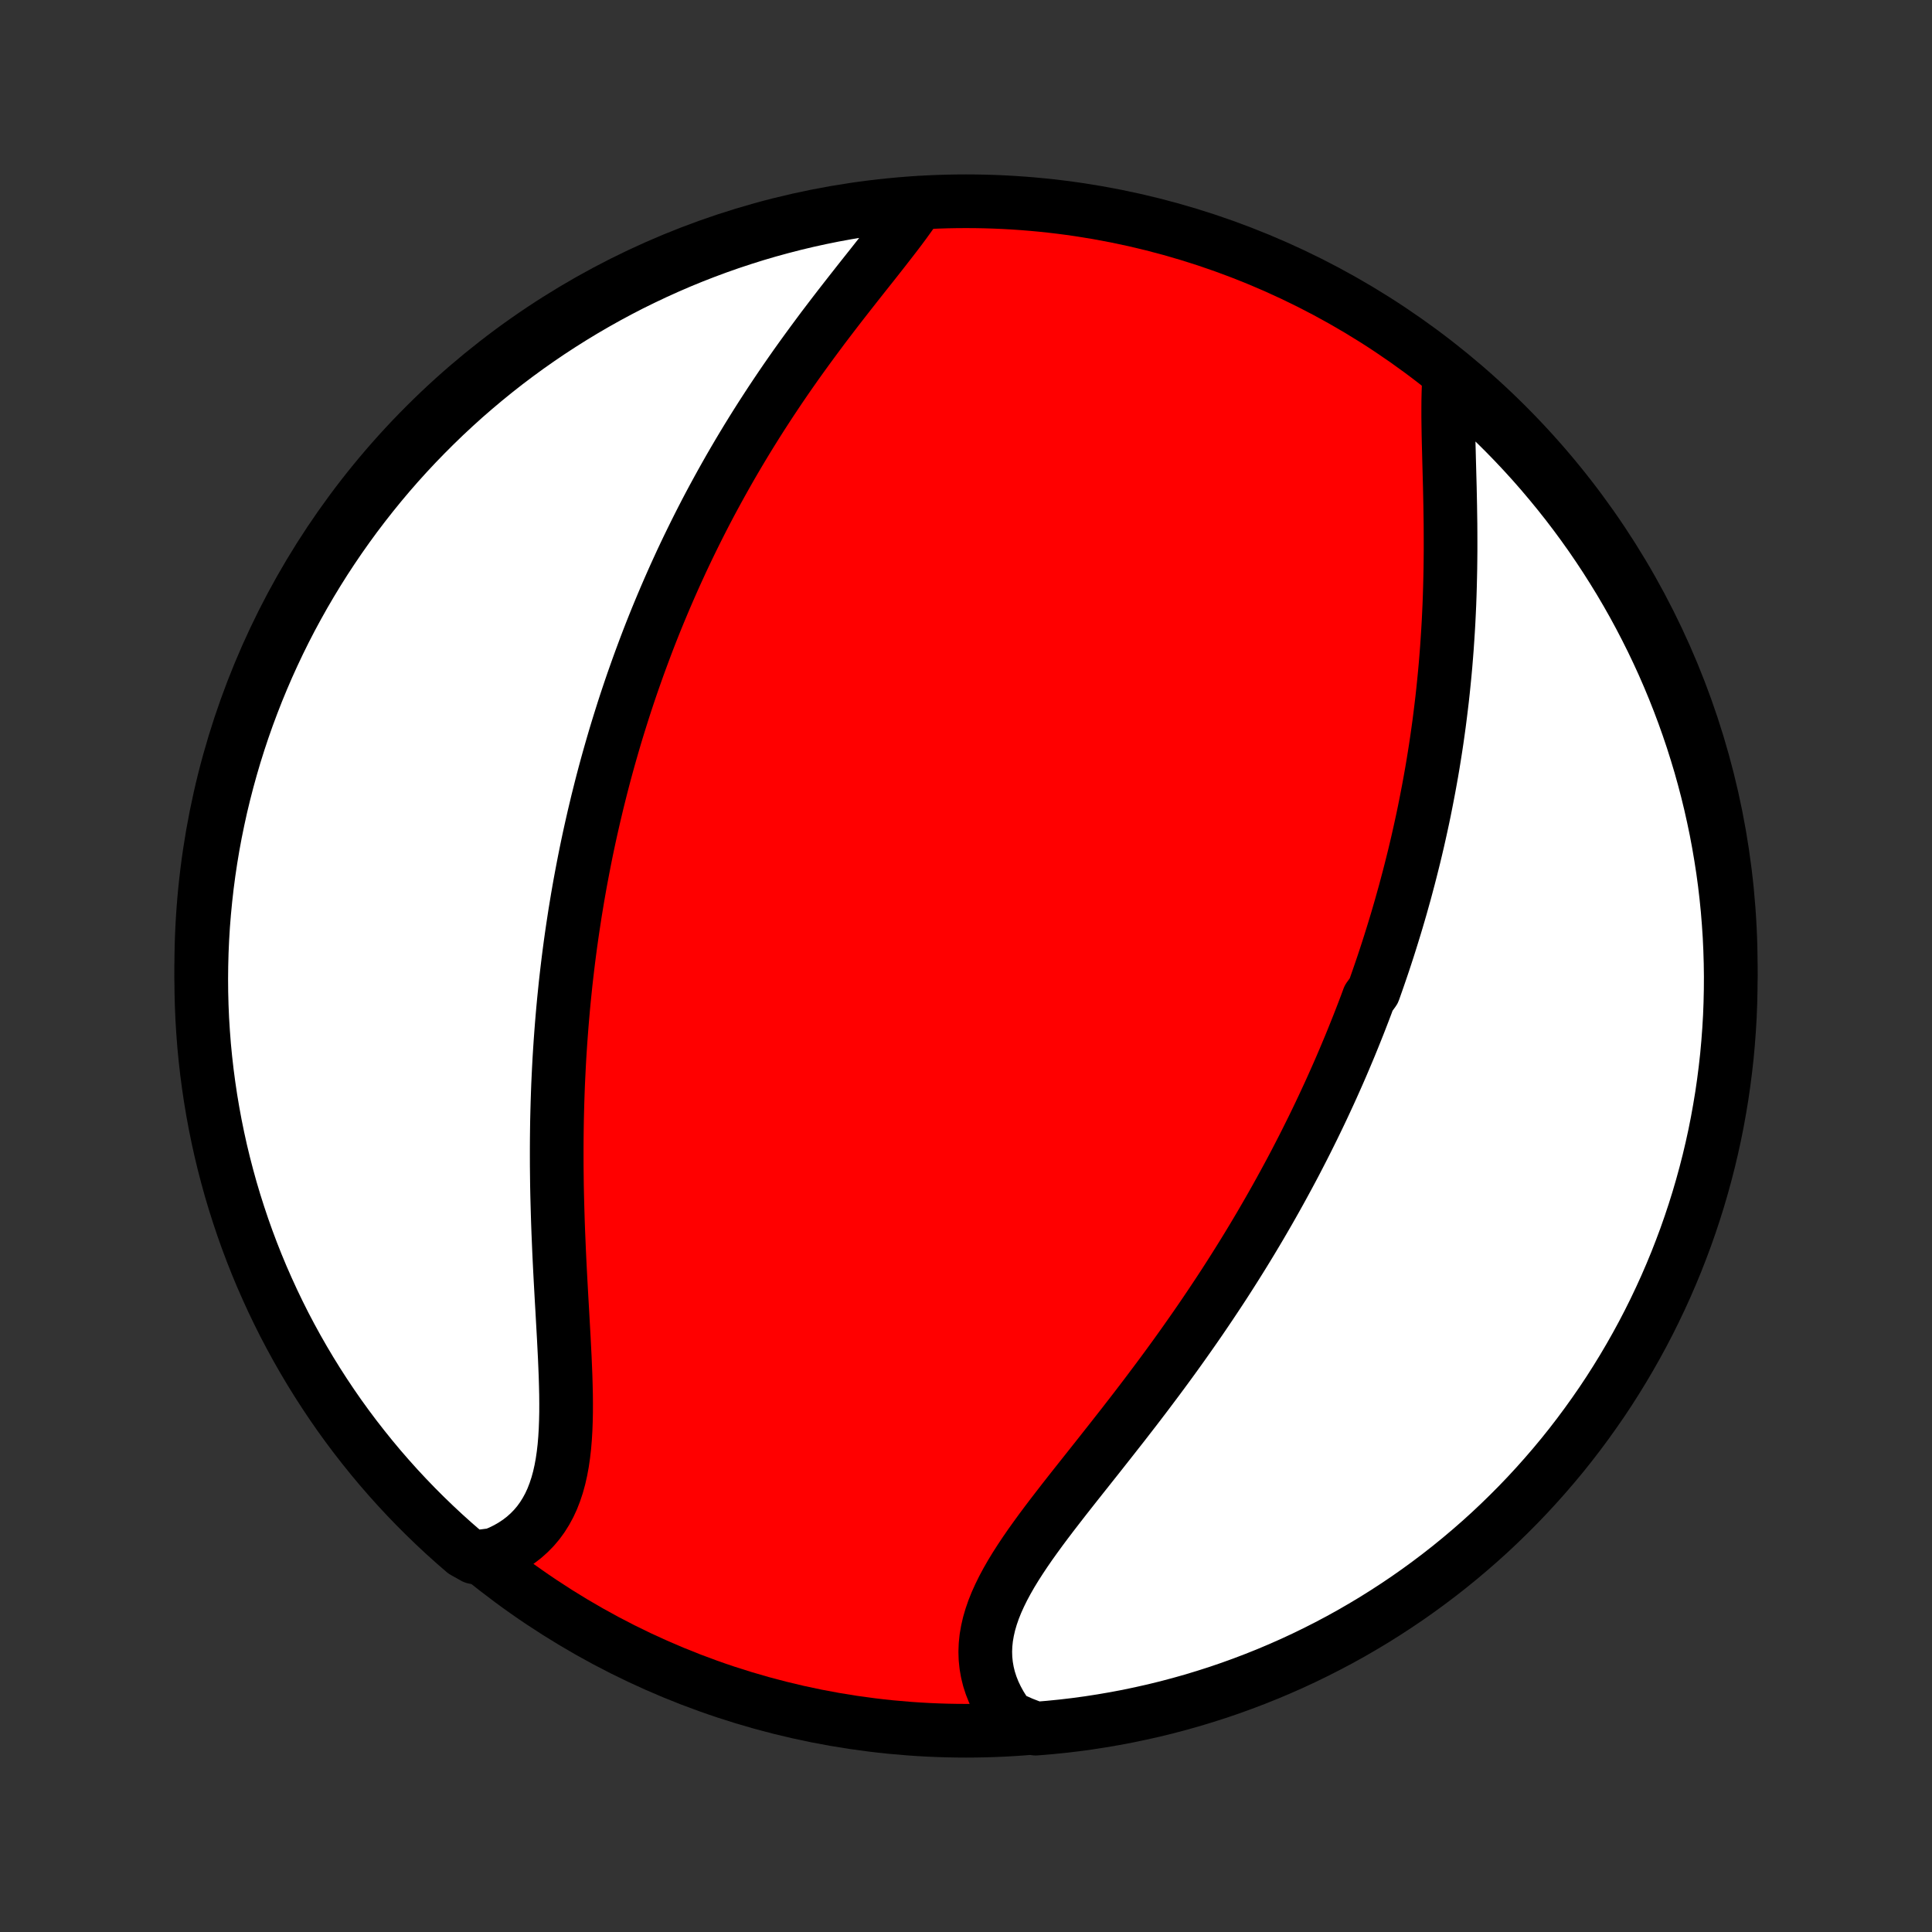 <?xml version="1.0" encoding="utf-8" standalone="no"?>
<!DOCTYPE svg PUBLIC "-//W3C//DTD SVG 1.1//EN"
  "http://www.w3.org/Graphics/SVG/1.1/DTD/svg11.dtd">
<!-- Created with matplotlib (http://matplotlib.org/) -->
<svg height="72pt" version="1.1" viewBox="0 0 72 72" width="72pt" xmlns="http://www.w3.org/2000/svg" xmlns:xlink="http://www.w3.org/1999/xlink">
 <rect x="0" y="0" width="72" height="72" fill="#333333" stroke="none"/>
 <defs>
  <style type="text/css">
*{stroke-linecap:butt;stroke-linejoin:round;}
  </style>
 </defs>
 <g id="figure_1">
  <g id="patch_1">
   <path d="
M0 72
L72 72
L72 0
L0 0
z
" style="fill:none;"/>
  </g>
  <g id="axes_1">
   <g id="PatchCollection_1">
    <defs>
     <path d="
M36 -7.5
C43.558 -7.5 50.808 -10.503 56.153 -15.848
C61.497 -21.192 64.5 -28.442 64.5 -36
C64.5 -43.558 61.497 -50.808 56.153 -56.153
C50.808 -61.497 43.558 -64.5 36 -64.5
C28.442 -64.5 21.192 -61.497 15.848 -56.153
C10.503 -50.808 7.5 -43.558 7.5 -36
C7.5 -28.442 10.503 -21.192 15.848 -15.848
C21.192 -10.503 28.442 -7.5 36 -7.5
z
" id="C0_0_a811fe30f3"/>
     <path d="
M54.008 -57.964
L53.991 -57.676
L53.98 -57.381
L53.973 -57.079
L53.971 -56.772
L53.971 -56.46
L53.975 -56.143
L53.98 -55.822
L53.987 -55.498
L53.996 -55.17
L54.004 -54.84
L54.013 -54.508
L54.022 -54.175
L54.031 -53.839
L54.038 -53.503
L54.045 -53.166
L54.05 -52.828
L54.055 -52.491
L54.057 -52.153
L54.058 -51.815
L54.058 -51.478
L54.055 -51.142
L54.051 -50.806
L54.044 -50.472
L54.036 -50.138
L54.026 -49.806
L54.014 -49.475
L53.999 -49.146
L53.983 -48.818
L53.964 -48.491
L53.943 -48.167
L53.921 -47.844
L53.896 -47.523
L53.87 -47.204
L53.841 -46.887
L53.81 -46.571
L53.778 -46.258
L53.744 -45.946
L53.707 -45.637
L53.669 -45.329
L53.63 -45.023
L53.588 -44.719
L53.545 -44.418
L53.5 -44.118
L53.453 -43.82
L53.405 -43.523
L53.355 -43.229
L53.303 -42.937
L53.25 -42.646
L53.195 -42.357
L53.139 -42.07
L53.082 -41.784
L53.023 -41.5
L52.962 -41.218
L52.9 -40.937
L52.837 -40.658
L52.772 -40.38
L52.706 -40.104
L52.638 -39.83
L52.569 -39.556
L52.499 -39.284
L52.427 -39.013
L52.355 -38.743
L52.28 -38.475
L52.205 -38.207
L52.128 -37.941
L52.05 -37.676
L51.97 -37.411
L51.889 -37.148
L51.807 -36.885
L51.724 -36.624
L51.639 -36.363
L51.553 -36.102
L51.465 -35.843
L51.376 -35.584
L51.286 -35.326
L51.195 -35.068
L51.007 -34.811
L50.912 -34.554
L50.815 -34.298
L50.716 -34.042
L50.616 -33.786
L50.514 -33.531
L50.411 -33.275
L50.307 -33.02
L50.2 -32.765
L50.093 -32.511
L49.984 -32.256
L49.873 -32.001
L49.76 -31.746
L49.646 -31.491
L49.53 -31.236
L49.412 -30.981
L49.293 -30.725
L49.172 -30.47
L49.049 -30.214
L48.924 -29.957
L48.797 -29.701
L48.669 -29.444
L48.538 -29.186
L48.405 -28.928
L48.271 -28.669
L48.134 -28.41
L47.995 -28.151
L47.854 -27.891
L47.711 -27.63
L47.566 -27.369
L47.418 -27.106
L47.268 -26.843
L47.116 -26.58
L46.962 -26.316
L46.805 -26.051
L46.646 -25.785
L46.484 -25.518
L46.32 -25.251
L46.153 -24.983
L45.984 -24.714
L45.812 -24.444
L45.638 -24.173
L45.461 -23.902
L45.281 -23.63
L45.099 -23.357
L44.914 -23.083
L44.727 -22.808
L44.537 -22.533
L44.344 -22.257
L44.149 -21.98
L43.952 -21.703
L43.752 -21.425
L43.549 -21.146
L43.344 -20.867
L43.137 -20.588
L42.927 -20.308
L42.716 -20.027
L42.502 -19.746
L42.287 -19.465
L42.069 -19.184
L41.851 -18.902
L41.63 -18.621
L41.409 -18.339
L41.187 -18.058
L40.965 -17.776
L40.742 -17.495
L40.519 -17.214
L40.296 -16.933
L40.074 -16.653
L39.854 -16.374
L39.635 -16.095
L39.419 -15.816
L39.205 -15.539
L38.995 -15.262
L38.789 -14.986
L38.589 -14.711
L38.393 -14.437
L38.204 -14.163
L38.023 -13.891
L37.849 -13.62
L37.684 -13.349
L37.53 -13.08
L37.386 -12.812
L37.254 -12.544
L37.134 -12.278
L37.028 -12.013
L36.937 -11.749
L36.86 -11.486
L36.8 -11.224
L36.755 -10.964
L36.728 -10.705
L36.718 -10.447
L36.726 -10.191
L36.752 -9.937
L36.796 -9.684
L36.857 -9.434
L36.937 -9.187
L37.034 -8.942
L37.149 -8.7
L37.28 -8.461
L37.428 -8.226
L37.592 -7.996
L38.101 -7.769
L38.597 -7.578
L39.092 -7.619
L39.586 -7.668
L40.078 -7.726
L40.57 -7.793
L41.06 -7.869
L41.549 -7.953
L42.036 -8.045
L42.521 -8.147
L43.005 -8.256
L43.486 -8.374
L43.964 -8.501
L44.441 -8.635
L44.914 -8.779
L45.386 -8.93
L45.854 -9.09
L46.319 -9.258
L46.781 -9.434
L47.24 -9.618
L47.695 -9.81
L48.147 -10.01
L48.595 -10.218
L49.039 -10.434
L49.48 -10.658
L49.916 -10.889
L50.348 -11.128
L50.775 -11.375
L51.199 -11.629
L51.617 -11.891
L52.031 -12.16
L52.44 -12.436
L52.843 -12.719
L53.242 -13.01
L53.635 -13.307
L54.023 -13.611
L54.406 -13.923
L54.783 -14.241
L55.154 -14.565
L55.52 -14.896
L55.879 -15.234
L56.232 -15.578
L56.58 -15.928
L56.921 -16.284
L57.255 -16.646
L57.583 -17.014
L57.905 -17.388
L58.22 -17.767
L58.528 -18.152
L58.829 -18.543
L59.123 -18.939
L59.41 -19.34
L59.691 -19.746
L59.964 -20.157
L60.229 -20.573
L60.487 -20.993
L60.738 -21.419
L60.981 -21.848
L61.217 -22.282
L61.445 -22.72
L61.665 -23.162
L61.877 -23.608
L62.082 -24.058
L62.278 -24.511
L62.467 -24.968
L62.647 -25.429
L62.82 -25.892
L62.984 -26.359
L63.14 -26.828
L63.288 -27.301
L63.427 -27.776
L63.558 -28.253
L63.681 -28.733
L63.795 -29.215
L63.901 -29.699
L63.998 -30.185
L64.086 -30.673
L64.167 -31.163
L64.238 -31.653
L64.301 -32.146
L64.356 -32.639
L64.401 -33.133
L64.438 -33.629
L64.467 -34.125
L64.486 -34.621
L64.497 -35.118
L64.5 -35.616
L64.493 -36.113
L64.478 -36.611
L64.455 -37.108
L64.422 -37.605
L64.382 -38.101
L64.332 -38.597
L64.274 -39.092
L64.207 -39.586
L64.131 -40.078
L64.047 -40.57
L63.955 -41.06
L63.853 -41.549
L63.744 -42.036
L63.626 -42.521
L63.499 -43.005
L63.365 -43.486
L63.221 -43.964
L63.07 -44.441
L62.91 -44.914
L62.742 -45.386
L62.566 -45.854
L62.382 -46.319
L62.19 -46.781
L61.99 -47.24
L61.782 -47.695
L61.566 -48.147
L61.342 -48.595
L61.111 -49.039
L60.872 -49.48
L60.625 -49.916
L60.371 -50.348
L60.109 -50.775
L59.84 -51.199
L59.564 -51.617
L59.281 -52.031
L58.99 -52.44
L58.693 -52.843
L58.389 -53.242
L58.077 -53.635
L57.759 -54.023
L57.435 -54.406
L57.104 -54.783
L56.766 -55.154
L56.422 -55.52
L56.072 -55.879
L55.716 -56.232
L55.354 -56.58
L54.986 -56.921
L54.612 -57.255
z
" id="C0_1_5c02244b70"/>
     <path d="
M34.23 -64.437
L34.067 -64.195
L33.895 -63.95
L33.717 -63.703
L33.532 -63.454
L33.341 -63.203
L33.145 -62.95
L32.946 -62.694
L32.744 -62.437
L32.539 -62.177
L32.332 -61.916
L32.124 -61.654
L31.915 -61.389
L31.706 -61.123
L31.497 -60.856
L31.288 -60.588
L31.081 -60.319
L30.874 -60.048
L30.668 -59.777
L30.465 -59.504
L30.263 -59.231
L30.063 -58.958
L29.865 -58.684
L29.669 -58.41
L29.476 -58.135
L29.285 -57.86
L29.097 -57.585
L28.912 -57.31
L28.729 -57.035
L28.549 -56.759
L28.371 -56.484
L28.197 -56.21
L28.025 -55.935
L27.856 -55.661
L27.69 -55.387
L27.527 -55.114
L27.366 -54.84
L27.208 -54.568
L27.053 -54.295
L26.901 -54.024
L26.751 -53.752
L26.604 -53.482
L26.459 -53.212
L26.317 -52.942
L26.178 -52.673
L26.041 -52.404
L25.907 -52.136
L25.775 -51.868
L25.645 -51.601
L25.518 -51.335
L25.393 -51.069
L25.271 -50.803
L25.15 -50.538
L25.032 -50.273
L24.916 -50.009
L24.802 -49.745
L24.69 -49.481
L24.58 -49.218
L24.472 -48.956
L24.366 -48.693
L24.262 -48.431
L24.16 -48.169
L24.06 -47.907
L23.962 -47.645
L23.865 -47.383
L23.77 -47.122
L23.677 -46.86
L23.585 -46.599
L23.495 -46.337
L23.407 -46.076
L23.32 -45.814
L23.235 -45.552
L23.152 -45.29
L23.07 -45.028
L22.989 -44.765
L22.91 -44.502
L22.833 -44.239
L22.757 -43.975
L22.682 -43.711
L22.609 -43.447
L22.537 -43.181
L22.467 -42.916
L22.398 -42.649
L22.331 -42.382
L22.264 -42.114
L22.2 -41.845
L22.136 -41.576
L22.074 -41.305
L22.013 -41.034
L21.953 -40.761
L21.895 -40.488
L21.838 -40.213
L21.783 -39.938
L21.729 -39.661
L21.676 -39.382
L21.624 -39.103
L21.574 -38.822
L21.525 -38.54
L21.478 -38.256
L21.431 -37.971
L21.387 -37.685
L21.343 -37.396
L21.301 -37.107
L21.26 -36.815
L21.221 -36.522
L21.183 -36.227
L21.147 -35.93
L21.112 -35.631
L21.078 -35.331
L21.047 -35.028
L21.016 -34.724
L20.987 -34.417
L20.96 -34.109
L20.934 -33.798
L20.91 -33.486
L20.887 -33.171
L20.866 -32.854
L20.846 -32.535
L20.829 -32.214
L20.813 -31.89
L20.798 -31.565
L20.786 -31.237
L20.775 -30.907
L20.766 -30.575
L20.758 -30.241
L20.753 -29.905
L20.749 -29.566
L20.747 -29.226
L20.747 -28.883
L20.748 -28.539
L20.752 -28.192
L20.756 -27.844
L20.763 -27.494
L20.772 -27.143
L20.782 -26.79
L20.793 -26.435
L20.806 -26.08
L20.821 -25.723
L20.836 -25.365
L20.853 -25.006
L20.871 -24.647
L20.89 -24.287
L20.91 -23.927
L20.93 -23.567
L20.951 -23.207
L20.971 -22.848
L20.991 -22.49
L21.011 -22.133
L21.029 -21.778
L21.047 -21.424
L21.062 -21.073
L21.076 -20.724
L21.086 -20.379
L21.094 -20.037
L21.097 -19.699
L21.096 -19.366
L21.089 -19.037
L21.077 -18.714
L21.058 -18.398
L21.032 -18.087
L20.997 -17.784
L20.954 -17.488
L20.901 -17.201
L20.838 -16.922
L20.764 -16.653
L20.678 -16.393
L20.581 -16.143
L20.471 -15.904
L20.347 -15.676
L20.211 -15.459
L20.062 -15.254
L19.899 -15.061
L19.722 -14.88
L19.533 -14.711
L19.331 -14.555
L19.116 -14.412
L18.889 -14.281
L18.65 -14.163
L18.4 -14.058
L17.67 -13.965
L17.292 -14.176
L16.92 -14.499
L16.553 -14.829
L16.193 -15.165
L15.838 -15.508
L15.489 -15.857
L15.147 -16.212
L14.811 -16.573
L14.482 -16.94
L14.159 -17.312
L13.843 -17.691
L13.534 -18.075
L13.231 -18.464
L12.935 -18.859
L12.646 -19.259
L12.365 -19.664
L12.091 -20.074
L11.824 -20.489
L11.564 -20.909
L11.312 -21.333
L11.067 -21.762
L10.83 -22.195
L10.6 -22.632
L10.379 -23.073
L10.165 -23.518
L9.959 -23.968
L9.76 -24.42
L9.57 -24.876
L9.388 -25.336
L9.214 -25.799
L9.048 -26.265
L8.891 -26.734
L8.741 -27.206
L8.6 -27.68
L8.468 -28.157
L8.343 -28.637
L8.227 -29.118
L8.12 -29.602
L8.021 -30.088
L7.931 -30.575
L7.849 -31.064
L7.776 -31.555
L7.711 -32.047
L7.655 -32.54
L7.607 -33.034
L7.569 -33.529
L7.538 -34.025
L7.517 -34.522
L7.504 -35.019
L7.5 -35.516
L7.505 -36.013
L7.518 -36.511
L7.54 -37.008
L7.57 -37.505
L7.61 -38.001
L7.658 -38.497
L7.714 -38.992
L7.779 -39.486
L7.853 -39.98
L7.935 -40.472
L8.026 -40.962
L8.126 -41.451
L8.233 -41.938
L8.35 -42.424
L8.475 -42.908
L8.608 -43.389
L8.749 -43.868
L8.899 -44.345
L9.057 -44.82
L9.223 -45.291
L9.398 -45.76
L9.58 -46.226
L9.771 -46.689
L9.969 -47.148
L10.176 -47.604
L10.39 -48.057
L10.612 -48.506
L10.842 -48.951
L11.08 -49.392
L11.325 -49.829
L11.578 -50.262
L11.838 -50.69
L12.105 -51.114
L12.38 -51.533
L12.662 -51.948
L12.951 -52.358
L13.247 -52.763
L13.55 -53.162
L13.86 -53.557
L14.176 -53.946
L14.499 -54.33
L14.829 -54.708
L15.165 -55.08
L15.508 -55.447
L15.857 -55.807
L16.212 -56.162
L16.573 -56.511
L16.94 -56.853
L17.312 -57.189
L17.691 -57.518
L18.075 -57.841
L18.464 -58.157
L18.859 -58.467
L19.259 -58.769
L19.664 -59.065
L20.074 -59.353
L20.489 -59.635
L20.909 -59.909
L21.333 -60.176
L21.762 -60.436
L22.195 -60.688
L22.632 -60.933
L23.073 -61.17
L23.518 -61.4
L23.968 -61.621
L24.42 -61.835
L24.876 -62.041
L25.336 -62.24
L25.799 -62.43
L26.265 -62.612
L26.734 -62.786
L27.206 -62.952
L27.68 -63.109
L28.157 -63.259
L28.637 -63.4
L29.118 -63.532
L29.602 -63.657
L30.088 -63.773
L30.575 -63.88
L31.064 -63.979
L31.555 -64.069
L32.047 -64.151
L32.54 -64.225
L33.034 -64.289
L33.529 -64.345
z
" id="C0_2_9e53aab0f1"/>
    </defs>
    <g clip-path="url(#p1bffca34e9)">
     <use style="fill:#ff0000;stroke:#000000;stroke-width:2.0;" x="0.0" xlink:href="#C0_0_a811fe30f3" y="72.0"/>
    </g>
    <g clip-path="url(#p1bffca34e9)">
     <use style="fill:#ffffff;stroke:#000000;stroke-width:2.0;" x="0.0" xlink:href="#C0_1_5c02244b70" y="72.0"/>
    </g>
    <g clip-path="url(#p1bffca34e9)">
     <use style="fill:#ffffff;stroke:#000000;stroke-width:2.0;" x="0.0" xlink:href="#C0_2_9e53aab0f1" y="72.0"/>
    </g>
   </g>
  </g>
 </g>
 <defs>
  <clipPath id="p1bffca34e9">
   <rect height="72.0" width="72.0" x="0.0" y="0.0"/>
  </clipPath>
 </defs>
</svg>
